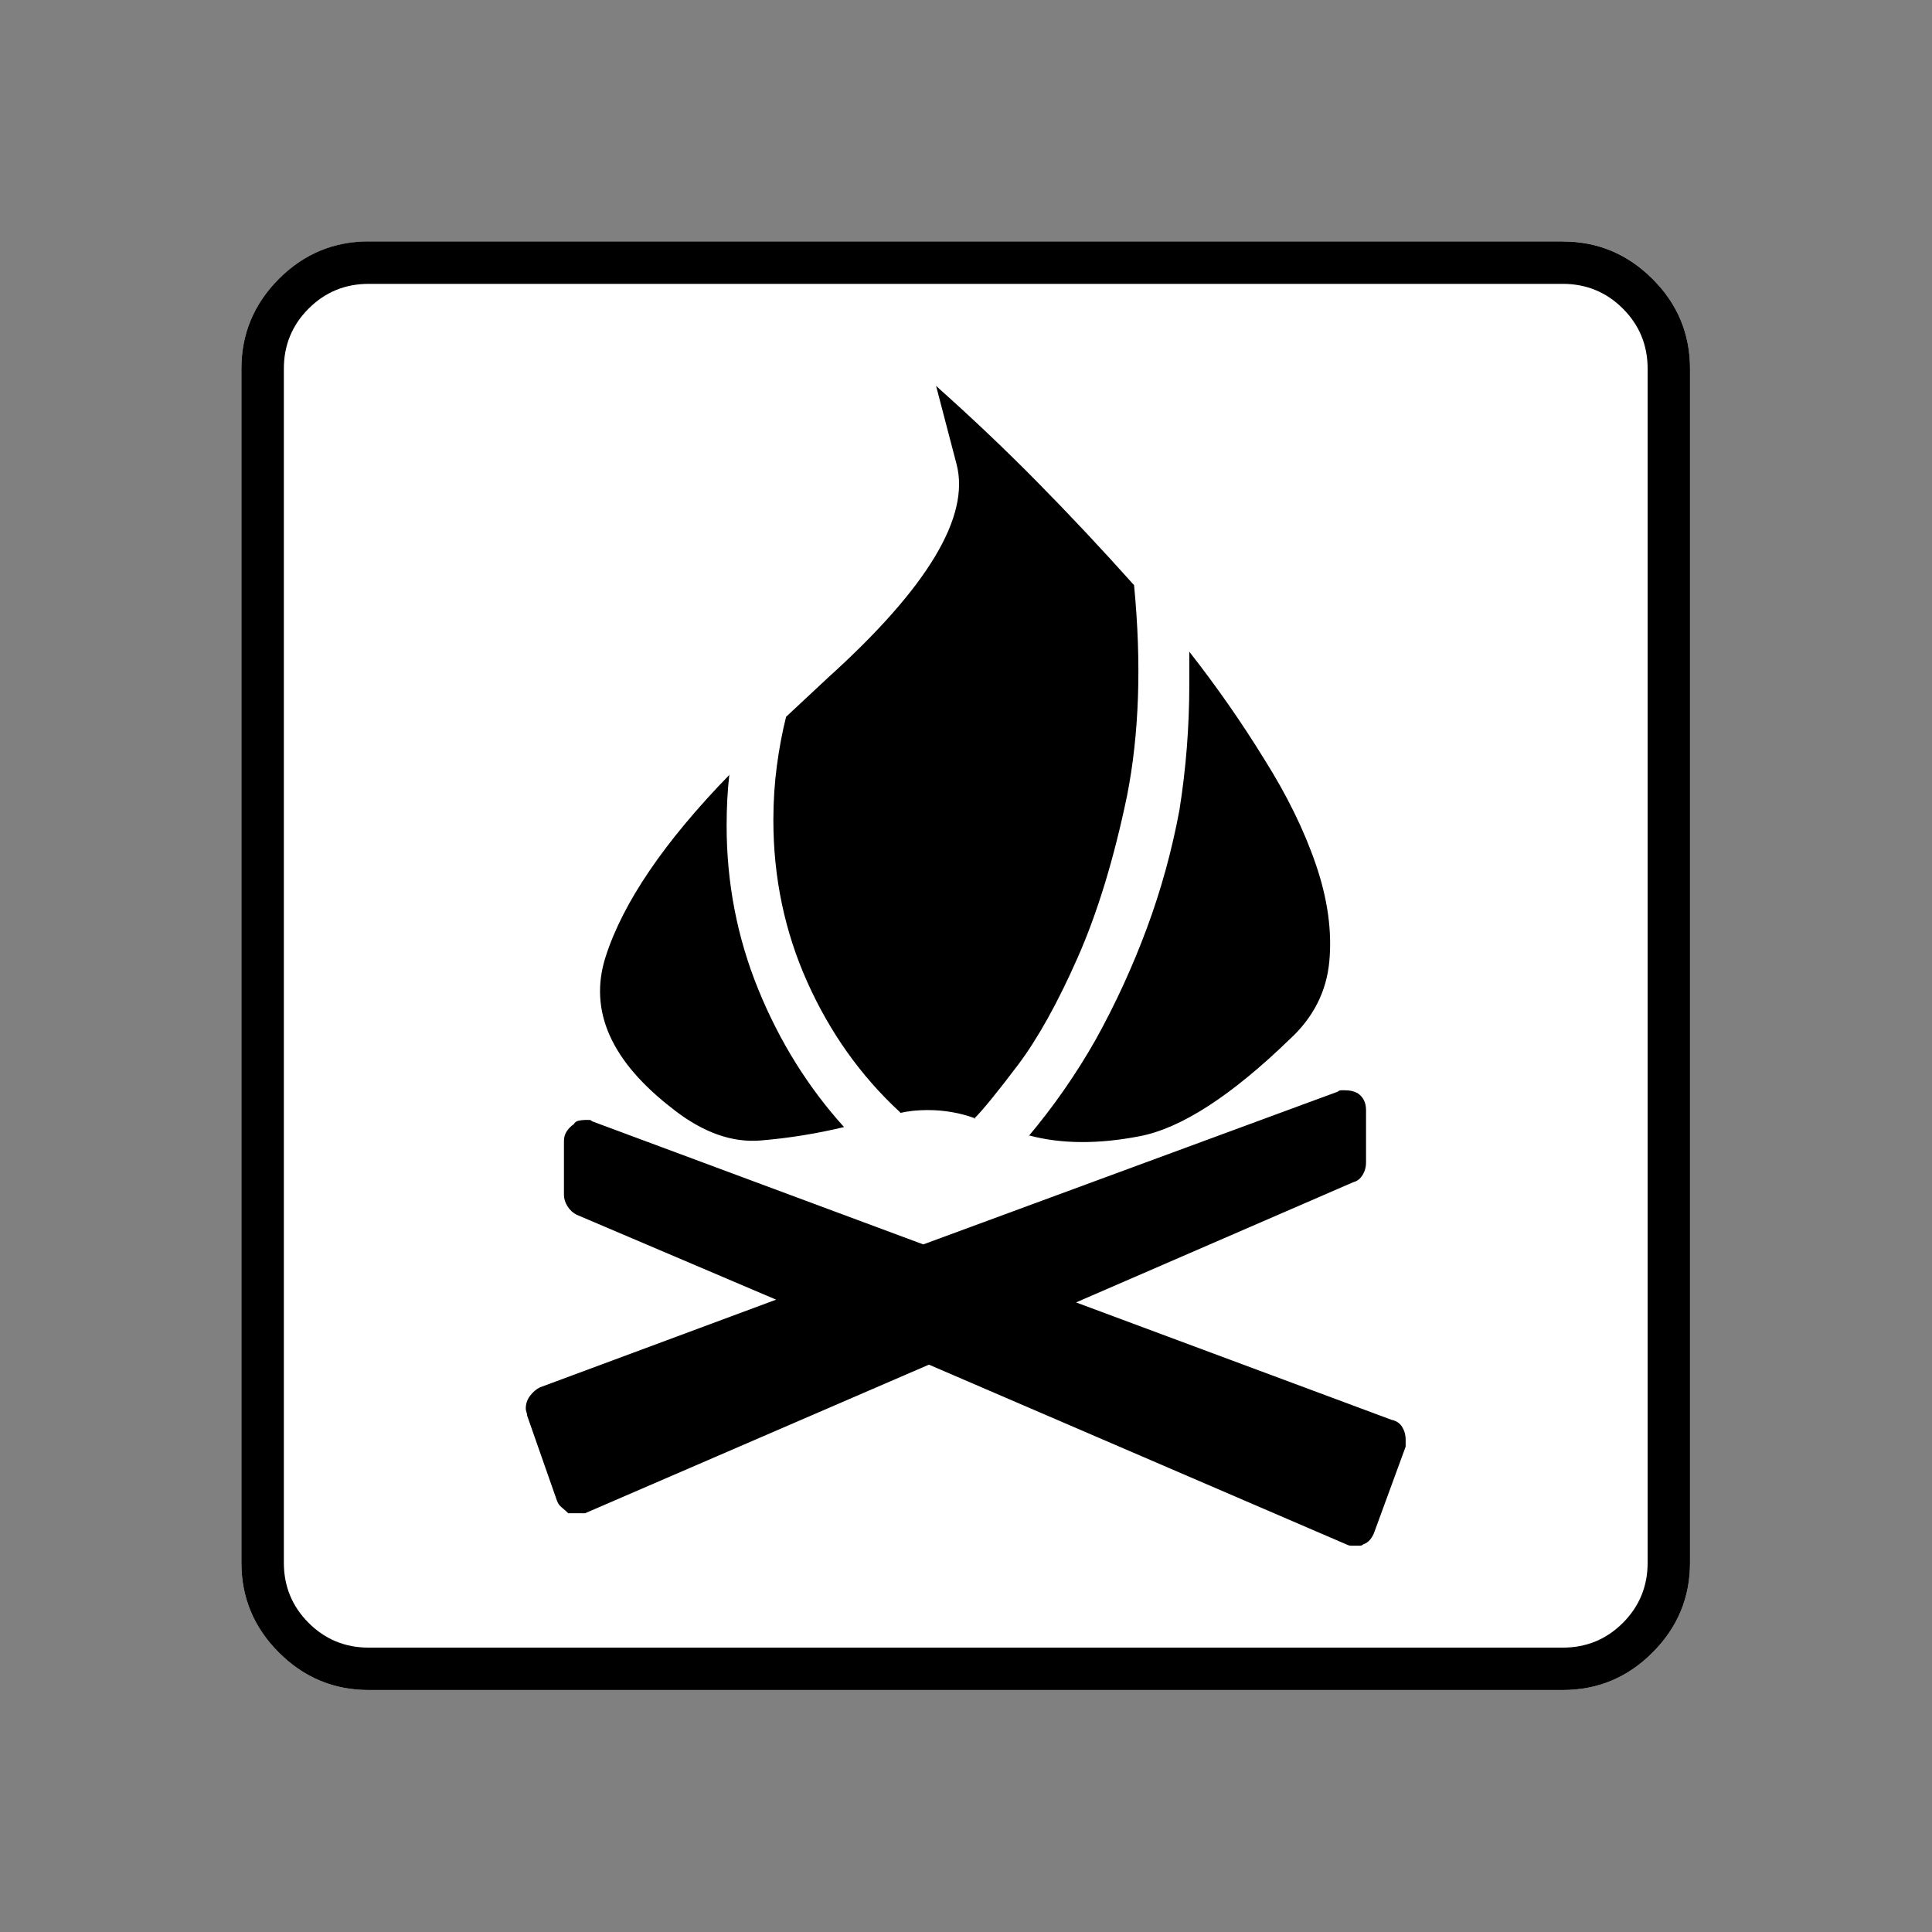 <?xml version="1.0" encoding="UTF-8" standalone="no"?>
<svg
   xmlns:dc="http://purl.org/dc/elements/1.1/"
   xmlns:cc="http://creativecommons.org/ns#"
   xmlns:rdf="http://www.w3.org/1999/02/22-rdf-syntax-ns#"
   xmlns:svg="http://www.w3.org/2000/svg"
   xmlns="http://www.w3.org/2000/svg"
   xmlns:sodipodi="http://sodipodi.sourceforge.net/DTD/sodipodi-0.dtd"
   xmlns:inkscape="http://www.inkscape.org/namespaces/inkscape"
   width="20"
   height="20"
   viewBox="0 0 20 20"
   version="1.2"
   id="svg38"
   sodipodi:docname="60201060331.svg"
   inkscape:version="0.92.4 (5da689c313, 2019-01-14)">
  <rect x="0" y="0" width="20" height="20" fill="#808080" stroke="none"/>
  <sodipodi:namedview
     pagecolor="#ffffff"
     bordercolor="#666666"
     borderopacity="1"
     objecttolerance="10"
     gridtolerance="10"
     guidetolerance="10"
     inkscape:pageopacity="0"
     inkscape:pageshadow="2"
     inkscape:window-width="1920"
     inkscape:window-height="1017"
     id="namedview40"
     showgrid="false"
     inkscape:zoom="11.8"
     inkscape:cx="-5.2542373"
     inkscape:cy="10"
     inkscape:window-x="-8"
     inkscape:window-y="-8"
     inkscape:window-maximized="1"
     inkscape:current-layer="svg38" />
  <title
     id="title2">Qt SVG Document</title>
  <desc
     id="desc4">Generated with Qt</desc>
  <defs
     id="defs6" />
  <g
     id="g36"
     transform="matrix(0.652,0,0,0.652,-0.435,-0.435)"
     style="fill:none;fill-rule:evenodd;stroke:#000000;stroke-width:1;stroke-linecap:square;stroke-linejoin:bevel">
    <g
       transform="translate(16,16)"
       font-size="8.25"
       font-weight="400"
       font-style="normal"
       id="g8"
       style="font-style:normal;font-weight:400;font-size:8.25px;font-family:'MS Shell Dlg 2';fill:none;stroke:#000000;stroke-width:1;stroke-linecap:square;stroke-linejoin:bevel;stroke-opacity:1" />
    <g
       transform="matrix(1.333,0,0,1.333,16,16)"
       font-size="8.25"
       font-weight="400"
       font-style="normal"
       id="g10"
       style="font-style:normal;font-weight:400;font-size:8.25px;font-family:'MS Shell Dlg 2';fill:none;stroke:#000000;stroke-width:1;stroke-linecap:square;stroke-linejoin:bevel;stroke-opacity:1" />
    <g
       transform="translate(4.5,23.188)"
       font-size="17.008"
       font-weight="400"
       font-style="normal"
       id="g14"
       style="font-style:normal;font-weight:400;font-size:17.008px;font-family:icomoon;fill:#ffffff;fill-opacity:1;stroke:none">
      <path
         d="M 2.021,-18.688 H 20.979 c 0.554,0 1.03,0.198 1.426,0.595 C 22.802,-17.695 23,-17.22 23,-16.666 V 2.291 C 23,2.845 22.802,3.32 22.405,3.717 22.008,4.114 21.533,4.312 20.979,4.312 H 2.021 C 1.467,4.312 0.992,4.114 0.595,3.717 0.198,3.32 0,2.845 0,2.291 V -16.666 c 0,-0.554 0.198,-1.03 0.595,-1.426 0.397,-0.397 0.872,-0.595 1.426,-0.595"
         id="path12"
         inkscape:connector-curvature="0"
         style="vector-effect:none;fill-rule:nonzero" />
    </g>
    <g
       transform="matrix(1.333,0,0,1.333,16,16)"
       font-size="8.25"
       font-weight="400"
       font-style="normal"
       id="g16"
       style="font-style:normal;font-weight:400;font-size:8.25px;font-family:'MS Shell Dlg 2';fill:none;stroke:#000000;stroke-width:1;stroke-linecap:square;stroke-linejoin:bevel;stroke-opacity:1" />
    <g
       transform="translate(16,16)"
       font-size="8.25"
       font-weight="400"
       font-style="normal"
       id="g18"
       style="font-style:normal;font-weight:400;font-size:8.25px;font-family:'MS Shell Dlg 2';fill:none;stroke:#000000;stroke-width:1;stroke-linecap:square;stroke-linejoin:bevel;stroke-opacity:1" />
    <g
       font-size="8.25"
       font-weight="400"
       font-style="normal"
       id="g20"
       style="font-style:normal;font-weight:400;font-size:8.25px;font-family:'MS Shell Dlg 2';fill:none;stroke:#000000;stroke-width:1;stroke-linecap:square;stroke-linejoin:bevel;stroke-opacity:1" />
    <g
       transform="translate(16,16)"
       font-size="8.25"
       font-weight="400"
       font-style="normal"
       id="g22"
       style="font-style:normal;font-weight:400;font-size:8.25px;font-family:'MS Shell Dlg 2';fill:none;stroke:#000000;stroke-width:1;stroke-linecap:square;stroke-linejoin:bevel;stroke-opacity:1" />
    <g
       transform="matrix(1.333,0,0,1.333,16,16)"
       font-size="8.25"
       font-weight="400"
       font-style="normal"
       id="g24"
       style="font-style:normal;font-weight:400;font-size:8.25px;font-family:'MS Shell Dlg 2';fill:none;stroke:#000000;stroke-width:1;stroke-linecap:square;stroke-linejoin:bevel;stroke-opacity:1" />
    <g
       transform="translate(4.5,23.188)"
       font-size="17.008"
       font-weight="400"
       font-style="normal"
       id="g28"
       style="font-style:normal;font-weight:400;font-size:17.008px;font-family:icomoon;fill:#000000;fill-opacity:1;stroke:none">
      <path
         d="m 20.979,-18.014 c 0.374,0 0.693,0.131 0.955,0.393 0.262,0.262 0.393,0.58 0.393,0.955 V 2.291 c 0,0.374 -0.131,0.693 -0.393,0.955 -0.262,0.262 -0.58,0.393 -0.955,0.393 H 2.021 C 1.647,3.639 1.329,3.508 1.067,3.246 0.805,2.984 0.674,2.665 0.674,2.291 V -16.666 c 0,-0.374 0.131,-0.693 0.393,-0.955 0.262,-0.262 0.58,-0.393 0.955,-0.393 H 20.979 m 0,-0.674 H 2.021 c -0.554,0 -1.029,0.198 -1.426,0.595 C 0.198,-17.695 0,-17.22 0,-16.666 V 2.291 C 0,2.845 0.198,3.32 0.595,3.717 0.992,4.114 1.467,4.312 2.021,4.312 H 20.979 c 0.554,0 1.03,-0.198 1.426,-0.595 C 22.802,3.32 23,2.845 23,2.291 V -16.666 c 0,-0.554 -0.198,-1.03 -0.595,-1.426 -0.397,-0.397 -0.872,-0.595 -1.426,-0.595 M 18.261,0.022 13.252,-1.842 17.654,-3.751 c 0.06,-0.015 0.109,-0.052 0.146,-0.112 0.037,-0.06 0.056,-0.127 0.056,-0.202 v -0.831 c 0,-0.06 -0.011,-0.112 -0.034,-0.157 -0.022,-0.045 -0.056,-0.082 -0.101,-0.112 -0.03,-0.015 -0.06,-0.026 -0.09,-0.034 -0.03,-0.007 -0.067,-0.011 -0.112,-0.011 -0.015,0 -0.034,0 -0.056,0 -0.022,0 -0.041,0.007 -0.056,0.022 L 10.826,-2.763 5.57,-4.717 C 5.555,-4.732 5.54,-4.739 5.525,-4.739 c -0.015,0 -0.037,0 -0.067,0 -0.03,0 -0.064,0.004 -0.101,0.011 -0.037,0.007 -0.064,0.026 -0.079,0.056 -0.045,0.03 -0.082,0.067 -0.112,0.112 -0.03,0.045 -0.045,0.097 -0.045,0.157 v 0.854 c 0,0.06 0.019,0.12 0.056,0.18 0.037,0.06 0.086,0.105 0.146,0.135 l 3.167,1.348 -3.751,1.393 c -0.06,0.03 -0.112,0.075 -0.157,0.135 -0.045,0.06 -0.067,0.127 -0.067,0.202 0,0.015 0.004,0.034 0.011,0.056 0.007,0.022 0.011,0.041 0.011,0.056 L 5.009,1.303 c 0.015,0.045 0.041,0.082 0.079,0.112 0.037,0.03 0.071,0.06 0.101,0.09 0.015,0 0.03,0 0.045,0 0.015,0 0.022,0 0.022,0 0.015,0 0.03,0 0.045,0 0.015,0 0.022,0 0.022,0 0.015,0 0.03,0 0.045,0 0.015,0 0.022,0 0.022,0 0.015,0 0.03,0 0.045,0 0.015,0 0.022,0 0.022,0 L 10.916,-0.854 17.542,1.999 c 0.03,0.015 0.056,0.022 0.079,0.022 0.022,0 0.041,0 0.056,0 0.03,0 0.056,0 0.079,0 0.022,0 0.041,-0.007 0.056,-0.022 0.045,-0.015 0.082,-0.041 0.112,-0.079 0.03,-0.037 0.052,-0.079 0.067,-0.124 l 0.494,-1.348 c 0,-0.015 0,-0.034 0,-0.056 0,-0.022 0,-0.041 0,-0.056 0,-0.075 -0.019,-0.142 -0.056,-0.202 C 18.392,0.075 18.336,0.037 18.261,0.022 M 10.894,-4.896 c 0.135,0 0.266,0.011 0.393,0.034 0.127,0.022 0.251,0.056 0.371,0.101 h -0.022 c 0.135,-0.135 0.367,-0.419 0.696,-0.854 0.314,-0.419 0.629,-0.985 0.943,-1.696 0.315,-0.711 0.577,-1.569 0.786,-2.572 0.195,-0.988 0.232,-2.104 0.112,-3.347 -0.509,-0.569 -1.018,-1.112 -1.527,-1.628 -0.509,-0.517 -1.041,-1.022 -1.595,-1.516 l -0.022,-0.022 c 0,0 0.109,0.415 0.326,1.247 0.217,0.831 -0.46,1.958 -2.033,3.38 l -0.674,0.629 c -0.06,0.24 -0.109,0.498 -0.146,0.775 -0.037,0.277 -0.056,0.565 -0.056,0.865 0,0.913 0.18,1.771 0.539,2.572 0.359,0.801 0.846,1.486 1.46,2.055 l 0.022,0.022 c 0.06,-0.015 0.127,-0.026 0.202,-0.034 0.075,-0.007 0.15,-0.011 0.225,-0.011 m -4.021,0 c 0.464,0.359 0.921,0.52 1.37,0.483 0.449,-0.037 0.891,-0.109 1.325,-0.213 C 8.999,-5.256 8.546,-5.982 8.209,-6.806 7.873,-7.629 7.704,-8.498 7.704,-9.411 c 0,-0.15 0.004,-0.292 0.011,-0.427 0.007,-0.135 0.019,-0.27 0.034,-0.404 v 0.022 c -1.033,1.063 -1.688,2.025 -1.965,2.886 -0.277,0.861 0.086,1.673 1.089,2.437 m 9.771,-1.123 c 0.374,-0.344 0.584,-0.756 0.629,-1.235 0.045,-0.479 -0.026,-0.992 -0.213,-1.539 -0.187,-0.547 -0.461,-1.104 -0.82,-1.673 -0.359,-0.584 -0.756,-1.153 -1.19,-1.707 0,0.075 0,0.157 0,0.247 0,0.09 0,0.18 0,0.27 0,0.674 -0.052,1.34 -0.157,1.999 -0.12,0.644 -0.292,1.269 -0.517,1.875 -0.225,0.606 -0.494,1.194 -0.809,1.763 -0.314,0.554 -0.674,1.071 -1.078,1.55 l 0.022,-0.022 c 0.509,0.135 1.093,0.139 1.752,0.011 0.659,-0.127 1.452,-0.64 2.381,-1.539"
         id="path26"
         inkscape:connector-curvature="0"
         style="vector-effect:none;fill-rule:nonzero" />
    </g>
    <g
       transform="matrix(1.333,0,0,1.333,16,16)"
       font-size="8.25"
       font-weight="400"
       font-style="normal"
       id="g30"
       style="font-style:normal;font-weight:400;font-size:8.25px;font-family:'MS Shell Dlg 2';fill:none;stroke:#000000;stroke-width:1;stroke-linecap:square;stroke-linejoin:bevel;stroke-opacity:1" />
    <g
       transform="translate(16,16)"
       font-size="8.25"
       font-weight="400"
       font-style="normal"
       id="g32"
       style="font-style:normal;font-weight:400;font-size:8.25px;font-family:'MS Shell Dlg 2';fill:none;stroke:#000000;stroke-width:1;stroke-linecap:square;stroke-linejoin:bevel;stroke-opacity:1" />
    <g
       font-size="8.25"
       font-weight="400"
       font-style="normal"
       id="g34"
       style="font-style:normal;font-weight:400;font-size:8.25px;font-family:'MS Shell Dlg 2';fill:none;stroke:#000000;stroke-width:1;stroke-linecap:square;stroke-linejoin:bevel;stroke-opacity:1" />
  </g>
</svg>
